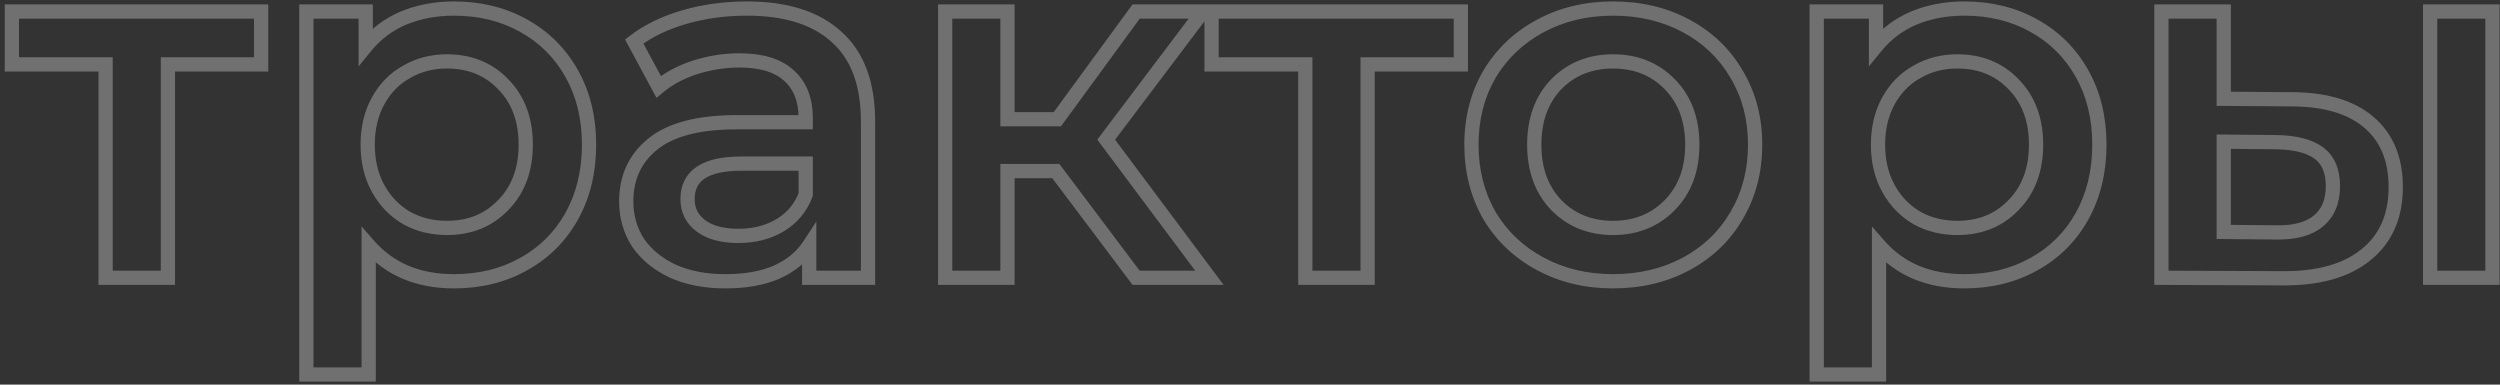 <svg width="351" height="54" viewBox="0 0 351 54" fill="none" xmlns="http://www.w3.org/2000/svg">
<rect x="0" y="0" width="351" height="54" fill="#333333" stroke="none"/>
<path d="M36.666 9.04V10.04H37.666V9.04H36.666ZM23.576 9.04V8.04H22.576V9.04H23.576ZM23.576 39V40H24.576V39H23.576ZM14.826 39H13.826V40H14.826V39ZM14.826 9.04H15.826V8.04H14.826V9.04ZM1.666 9.04H0.666V10.04H1.666V9.04ZM1.666 1.62V0.62H0.666V1.62H1.666ZM36.666 1.62H37.666V0.62H36.666V1.62ZM36.666 8.04H23.576V10.04H36.666V8.04ZM22.576 9.04V39H24.576V9.04H22.576ZM23.576 38H14.826V40H23.576V38ZM15.826 39V9.04H13.826V39H15.826ZM14.826 8.04H1.666V10.04H14.826V8.04ZM2.666 9.04V1.62H0.666V9.04H2.666ZM1.666 2.62H36.666V0.62H1.666V2.62ZM35.666 1.62V9.04H37.666V1.62H35.666ZM73.463 3.58L72.976 4.454L72.982 4.457L73.463 3.58ZM80.253 10.3L81.124 9.808V9.808L80.253 10.3ZM80.253 30.39L81.124 30.882L81.127 30.876L80.253 30.39ZM73.463 37.11L72.982 36.233L72.976 36.236L73.463 37.11ZM51.763 34.45L52.515 33.791L50.763 31.789V34.45H51.763ZM51.763 52.58V53.58H52.763V52.58H51.763ZM43.013 52.58H42.013V53.58H43.013V52.58ZM43.013 1.62V0.62H42.013V1.62H43.013ZM51.343 1.62H52.343V0.62H51.343V1.62ZM51.343 6.52H50.343V9.328L52.118 7.152L51.343 6.52ZM56.663 2.53L56.281 1.606L56.274 1.609L56.663 2.53ZM70.663 28.78L69.948 28.081L69.94 28.089L70.663 28.78ZM70.663 11.84L69.94 12.531L69.948 12.539L70.663 11.84ZM57.083 10.09L57.569 10.964L57.578 10.959L57.587 10.954L57.083 10.09ZM53.093 14.15L52.218 13.666L53.093 14.15ZM57.083 30.6L56.579 31.464L56.588 31.469L56.597 31.474L57.083 30.6ZM63.733 2.2C67.223 2.2 70.295 2.959 72.976 4.453L73.95 2.707C70.937 1.028 67.523 0.2 63.733 0.2V2.2ZM72.982 4.457C75.711 5.953 77.84 8.059 79.382 10.792L81.124 9.808C79.399 6.754 77.001 4.38 73.944 2.703L72.982 4.457ZM79.382 10.792C80.919 13.515 81.703 16.678 81.703 20.31H83.703C83.703 16.382 82.853 12.871 81.124 9.808L79.382 10.792ZM81.703 20.31C81.703 23.942 80.92 27.131 79.379 29.904L81.127 30.876C82.853 27.769 83.703 24.238 83.703 20.31H81.703ZM79.382 29.898C77.84 32.631 75.711 34.737 72.982 36.233L73.944 37.987C77.001 36.31 79.399 33.936 81.124 30.882L79.382 29.898ZM72.976 36.236C70.295 37.731 67.223 38.49 63.733 38.49V40.49C67.523 40.49 70.937 39.663 73.95 37.983L72.976 36.236ZM63.733 38.49C58.94 38.49 55.24 36.905 52.515 33.791L51.01 35.108C54.166 38.715 58.446 40.49 63.733 40.49V38.49ZM50.763 34.45V52.58H52.763V34.45H50.763ZM51.763 51.58H43.013V53.58H51.763V51.58ZM44.013 52.58V1.62H42.013V52.58H44.013ZM43.013 2.62H51.343V0.62H43.013V2.62ZM50.343 1.62V6.52H52.343V1.62H50.343ZM52.118 7.152C53.462 5.505 55.103 4.274 57.052 3.451L56.274 1.609C54.023 2.559 52.117 3.989 50.568 5.888L52.118 7.152ZM57.045 3.454C59.058 2.623 61.283 2.2 63.733 2.2V0.2C61.049 0.2 58.561 0.664 56.281 1.606L57.045 3.454ZM62.753 33C66.22 33 69.127 31.833 71.385 29.471L69.94 28.089C68.092 30.02 65.725 31 62.753 31V33ZM71.378 29.479C73.691 27.115 74.813 24.025 74.813 20.31H72.813C72.813 23.595 71.835 26.152 69.948 28.081L71.378 29.479ZM74.813 20.31C74.813 16.595 73.691 13.505 71.378 11.141L69.948 12.539C71.835 14.468 72.813 17.025 72.813 20.31H74.813ZM71.385 11.149C69.127 8.787 66.22 7.62 62.753 7.62V9.62C65.725 9.62 68.092 10.6 69.94 12.531L71.385 11.149ZM62.753 7.62C60.49 7.62 58.424 8.15 56.579 9.226L57.587 10.954C59.102 10.07 60.815 9.62 62.753 9.62V7.62ZM56.597 9.216C54.744 10.245 53.283 11.738 52.218 13.666L53.968 14.634C54.862 13.015 56.061 11.801 57.569 10.964L56.597 9.216ZM52.218 13.666C51.144 15.609 50.623 17.833 50.623 20.31H52.623C52.623 18.12 53.082 16.238 53.968 14.634L52.218 13.666ZM50.623 20.31C50.623 22.787 51.144 25.011 52.218 26.954L53.968 25.986C53.082 24.382 52.623 22.5 52.623 20.31H50.623ZM52.218 26.954C53.281 28.878 54.736 30.389 56.579 31.464L57.587 29.736C56.069 28.851 54.865 27.609 53.968 25.986L52.218 26.954ZM56.597 31.474C58.439 32.498 60.499 33 62.753 33V31C60.807 31 59.086 30.569 57.569 29.726L56.597 31.474ZM117.463 5.19L116.786 5.926L116.792 5.932L116.798 5.937L117.463 5.19ZM121.873 39V40H122.873V39H121.873ZM113.613 39H112.613V40H113.613V39ZM113.613 34.45H114.613V31.107L112.777 33.901L113.613 34.45ZM108.993 38.23L109.387 39.149L109.397 39.145L108.993 38.23ZM94.503 38.09L94.08 38.996L94.088 39L94.097 39.004L94.503 38.09ZM89.603 34.1L88.764 34.644L88.772 34.657L88.781 34.67L89.603 34.1ZM91.633 20.24L92.263 21.017L92.264 21.015L91.633 20.24ZM113.123 17.16V18.16H114.123V17.16H113.123ZM110.743 10.58L110.07 11.32L110.076 11.325L110.081 11.33L110.743 10.58ZM97.583 9.46L97.279 8.507L97.273 8.509L97.583 9.46ZM92.473 12.19L91.592 12.664L92.173 13.742L93.113 12.958L92.473 12.19ZM89.043 5.82L88.437 5.025L87.757 5.542L88.162 6.294L89.043 5.82ZM96.113 2.39L96.39 3.351H96.39L96.113 2.39ZM109.483 31.65L109.987 32.514L109.994 32.51L109.483 31.65ZM113.123 27.31L114.059 27.661L114.123 27.491V27.31H113.123ZM113.123 22.97H114.123V21.97H113.123V22.97ZM98.423 31.72L99.018 30.916L98.423 31.72ZM104.863 2.2C110.219 2.2 114.14 3.494 116.786 5.926L118.14 4.454C114.999 1.566 110.519 0.2 104.863 0.2V2.2ZM116.798 5.937C119.457 8.301 120.873 11.95 120.873 17.09H122.873C122.873 11.59 121.348 7.306 118.127 4.443L116.798 5.937ZM120.873 17.09V39H122.873V17.09H120.873ZM121.873 38H113.613V40H121.873V38ZM114.613 39V34.45H112.613V39H114.613ZM112.777 33.901C111.822 35.354 110.441 36.497 108.589 37.315L109.397 39.145C111.557 38.19 113.257 36.812 114.448 34.999L112.777 33.901ZM108.599 37.311C106.796 38.084 104.558 38.49 101.853 38.49V40.49C104.748 40.49 107.27 40.056 109.387 39.149L108.599 37.311ZM101.853 38.49C99.163 38.49 96.856 38.042 94.909 37.176L94.097 39.004C96.349 40.005 98.943 40.49 101.853 40.49V38.49ZM94.926 37.184C92.964 36.268 91.477 35.046 90.424 33.53L88.781 34.67C90.062 36.514 91.841 37.952 94.08 38.996L94.926 37.184ZM90.442 33.556C89.431 31.998 88.923 30.252 88.923 28.29H86.923C86.923 30.621 87.534 32.748 88.764 34.644L90.442 33.556ZM88.923 28.29C88.923 25.212 90.038 22.822 92.263 21.017L91.003 19.463C88.281 21.672 86.923 24.648 86.923 28.29H88.923ZM92.264 21.015C94.522 19.176 98.188 18.16 103.463 18.16V16.16C98.004 16.16 93.783 17.198 91.001 19.465L92.264 21.015ZM103.463 18.16H113.123V16.16H103.463V18.16ZM114.123 17.16V16.6H112.123V17.16H114.123ZM114.123 16.6C114.123 13.773 113.255 11.463 111.404 9.83L110.081 11.33C111.403 12.496 112.123 14.201 112.123 16.6H114.123ZM111.415 9.84C109.62 8.208 107.025 7.48 103.813 7.48V9.48C106.761 9.48 108.785 10.152 110.07 11.32L111.415 9.84ZM103.813 7.48C101.607 7.48 99.428 7.823 97.279 8.507L97.886 10.413C99.844 9.79 101.818 9.48 103.813 9.48V7.48ZM97.273 8.509C95.165 9.196 93.344 10.162 91.833 11.422L93.113 12.958C94.401 11.885 95.988 11.031 97.892 10.411L97.273 8.509ZM93.353 11.716L89.923 5.346L88.162 6.294L91.592 12.664L93.353 11.716ZM89.649 6.615C91.496 5.208 93.736 4.115 96.39 3.351L95.836 1.429C92.983 2.251 90.51 3.445 88.437 5.025L89.649 6.615ZM96.39 3.351C99.046 2.585 101.869 2.2 104.863 2.2V0.2C101.696 0.2 98.686 0.608 95.836 1.429L96.39 3.351ZM103.673 34.12C106.02 34.12 108.135 33.594 109.987 32.514L108.979 30.786C107.471 31.666 105.712 32.12 103.673 32.12V34.12ZM109.994 32.51C111.914 31.368 113.279 29.742 114.059 27.661L112.186 26.959C111.567 28.611 110.505 29.879 108.972 30.791L109.994 32.51ZM114.123 27.31V22.97H112.123V27.31H114.123ZM113.123 21.97H104.093V23.97H113.123V21.97ZM104.093 21.97C101.495 21.97 99.373 22.391 97.873 23.377C96.301 24.411 95.533 25.986 95.533 27.94H97.533C97.533 26.581 98.025 25.671 98.972 25.048C99.993 24.377 101.651 23.97 104.093 23.97V21.97ZM95.533 27.94C95.533 29.839 96.309 31.399 97.828 32.524L99.018 30.916C98.016 30.174 97.533 29.214 97.533 27.94H95.533ZM97.828 32.524C99.32 33.629 101.307 34.12 103.673 34.12V32.12C101.558 32.12 100.046 31.678 99.018 30.916L97.828 32.524ZM148.24 24.02L149.039 23.419L148.739 23.02H148.24V24.02ZM141.45 24.02V23.02H140.45V24.02H141.45ZM141.45 39V40H142.45V39H141.45ZM132.7 39H131.7V40H132.7V39ZM132.7 1.62V0.62H131.7V1.62H132.7ZM141.45 1.62H142.45V0.62H141.45V1.62ZM141.45 16.74H140.45V17.74H141.45V16.74ZM148.45 16.74V17.74H148.958L149.257 17.33L148.45 16.74ZM159.51 1.62V0.62H159.003L158.703 1.03L159.51 1.62ZM168.89 1.62L169.688 2.222L170.898 0.62H168.89V1.62ZM155.31 19.61L154.512 19.008L154.06 19.607L154.509 20.209L155.31 19.61ZM169.8 39V40H171.796L170.601 38.401L169.8 39ZM159.51 39L158.711 39.601L159.011 40H159.51V39ZM148.24 23.02H141.45V25.02H148.24V23.02ZM140.45 24.02V39H142.45V24.02H140.45ZM141.45 38H132.7V40H141.45V38ZM133.7 39V1.62H131.7V39H133.7ZM132.7 2.62H141.45V0.62H132.7V2.62ZM140.45 1.62V16.74H142.45V1.62H140.45ZM141.45 17.74H148.45V15.74H141.45V17.74ZM149.257 17.33L160.317 2.21L158.703 1.03L147.643 16.15L149.257 17.33ZM159.51 2.62H168.89V0.62H159.51V2.62ZM168.092 1.018L154.512 19.008L156.108 20.212L169.688 2.222L168.092 1.018ZM154.509 20.209L168.999 39.599L170.601 38.401L156.111 19.011L154.509 20.209ZM169.8 38H159.51V40H169.8V38ZM160.309 38.399L149.039 23.419L147.441 24.621L158.711 39.601L160.309 38.399ZM205.103 9.04V10.04H206.103V9.04H205.103ZM192.013 9.04V8.04H191.013V9.04H192.013ZM192.013 39V40H193.013V39H192.013ZM183.263 39H182.263V40H183.263V39ZM183.263 9.04H184.263V8.04H183.263V9.04ZM170.103 9.04H169.103V10.04H170.103V9.04ZM170.103 1.62V0.62H169.103V1.62H170.103ZM205.103 1.62H206.103V0.62H205.103V1.62ZM205.103 8.04H192.013V10.04H205.103V8.04ZM191.013 9.04V39H193.013V9.04H191.013ZM192.013 38H183.263V40H192.013V38ZM184.263 39V9.04H182.263V39H184.263ZM183.263 8.04H170.103V10.04H183.263V8.04ZM171.103 9.04V1.62H169.103V9.04H171.103ZM170.103 2.62H205.103V0.62H170.103V2.62ZM204.103 1.62V9.04H206.103V1.62H204.103ZM216.25 37.04L216.724 36.16L216.25 37.04ZM209.11 30.25L208.241 30.746L208.246 30.754L208.251 30.762L209.11 30.25ZM209.11 10.44L208.251 9.928L208.245 9.938L209.11 10.44ZM216.25 3.65L216.724 4.53L216.25 3.65ZM236.76 3.65L236.286 4.53L236.76 3.65ZM243.83 10.44L242.965 10.942L242.971 10.953L243.83 10.44ZM243.83 30.25L242.967 29.744L242.965 29.748L243.83 30.25ZM236.76 37.04L236.286 36.16L236.76 37.04ZM234.45 28.78L233.735 28.081L234.45 28.78ZM234.45 11.84L233.735 12.539L234.45 11.84ZM218.49 11.84L217.775 11.141L217.767 11.149L218.49 11.84ZM218.49 28.78L217.767 29.471L217.775 29.479L218.49 28.78ZM226.47 38.49C222.839 38.49 219.598 37.707 216.724 36.16L215.776 37.92C218.968 39.64 222.541 40.49 226.47 40.49V38.49ZM216.724 36.16C213.846 34.61 211.6 32.472 209.968 29.738L208.251 30.762C210.072 33.815 212.587 36.203 215.776 37.92L216.724 36.16ZM209.978 29.754C208.392 26.978 207.59 23.838 207.59 20.31H205.59C205.59 24.155 206.468 27.642 208.241 30.746L209.978 29.754ZM207.59 20.31C207.59 16.781 208.392 13.668 209.974 10.942L208.245 9.938C206.467 12.999 205.59 16.465 205.59 20.31H207.59ZM209.968 10.953C211.6 8.218 213.846 6.08 216.724 4.53L215.776 2.77C212.587 4.487 210.072 6.875 208.251 9.928L209.968 10.953ZM216.724 4.53C219.598 2.983 222.839 2.2 226.47 2.2V0.2C222.541 0.2 218.968 1.05 215.776 2.77L216.724 4.53ZM226.47 2.2C230.15 2.2 233.414 2.984 236.286 4.53L237.234 2.77C234.039 1.049 230.443 0.2 226.47 0.2V2.2ZM236.286 4.53C239.161 6.079 241.381 8.213 242.965 10.942L244.694 9.938C242.919 6.88 240.425 4.488 237.234 2.77L236.286 4.53ZM242.971 10.953C244.597 13.677 245.42 16.786 245.42 20.31H247.42C247.42 16.46 246.516 12.99 244.688 9.928L242.971 10.953ZM245.42 20.31C245.42 23.834 244.597 26.97 242.967 29.744L244.692 30.756C246.516 27.651 247.42 24.16 247.42 20.31H245.42ZM242.965 29.748C241.381 32.477 239.161 34.611 236.286 36.16L237.234 37.92C240.425 36.202 242.919 33.81 244.694 30.752L242.965 29.748ZM236.286 36.16C233.414 37.706 230.15 38.49 226.47 38.49V40.49C230.443 40.49 234.039 39.641 237.234 37.92L236.286 36.16ZM226.47 33C229.937 33 232.862 31.833 235.165 29.479L233.735 28.081C231.838 30.02 229.442 31 226.47 31V33ZM235.165 29.479C237.477 27.115 238.6 24.025 238.6 20.31H236.6C236.6 23.595 235.622 26.152 233.735 28.081L235.165 29.479ZM238.6 20.31C238.6 16.595 237.477 13.505 235.165 11.141L233.735 12.539C235.622 14.468 236.6 17.025 236.6 20.31H238.6ZM235.165 11.141C232.862 8.787 229.937 7.62 226.47 7.62V9.62C229.442 9.62 231.838 10.6 233.735 12.539L235.165 11.141ZM226.47 7.62C223.002 7.62 220.078 8.787 217.775 11.141L219.205 12.539C221.102 10.6 223.497 9.62 226.47 9.62V7.62ZM217.767 11.149C215.504 13.514 214.41 16.602 214.41 20.31H216.41C216.41 17.018 217.368 14.459 219.212 12.531L217.767 11.149ZM214.41 20.31C214.41 24.018 215.504 27.106 217.767 29.471L219.212 28.089C217.368 26.161 216.41 23.602 216.41 20.31H214.41ZM217.775 29.479C220.078 31.833 223.002 33 226.47 33V31C223.497 31 221.102 30.02 219.205 28.081L217.775 29.479ZM285.514 3.58L285.027 4.454L285.033 4.457L285.514 3.58ZM292.304 10.3L293.174 9.808V9.808L292.304 10.3ZM292.304 30.39L293.174 30.882L293.178 30.876L292.304 30.39ZM285.514 37.11L285.033 36.233L285.027 36.236L285.514 37.11ZM263.814 34.45L264.566 33.791L262.814 31.789V34.45H263.814ZM263.814 52.58V53.58H264.814V52.58H263.814ZM255.064 52.58H254.064V53.58H255.064V52.58ZM255.064 1.62V0.62H254.064V1.62H255.064ZM263.394 1.62H264.394V0.62H263.394V1.62ZM263.394 6.52H262.394V9.328L264.168 7.152L263.394 6.52ZM268.714 2.53L268.332 1.606L268.325 1.609L268.714 2.53ZM282.714 28.78L281.999 28.081L281.991 28.089L282.714 28.78ZM282.714 11.84L281.991 12.531L281.999 12.539L282.714 11.84ZM269.134 10.09L269.619 10.964L269.628 10.959L269.637 10.954L269.134 10.09ZM265.144 14.15L264.268 13.666L265.144 14.15ZM269.134 30.6L268.63 31.464L268.639 31.469L268.648 31.474L269.134 30.6ZM275.784 2.2C279.273 2.2 282.346 2.959 285.027 4.453L286 2.707C282.988 1.028 279.574 0.2 275.784 0.2V2.2ZM285.033 4.457C287.762 5.953 289.89 8.059 291.433 10.792L293.174 9.808C291.45 6.754 289.052 4.38 285.994 2.703L285.033 4.457ZM291.433 10.792C292.97 13.515 293.754 16.678 293.754 20.31H295.754C295.754 16.382 294.904 12.871 293.174 9.808L291.433 10.792ZM293.754 20.31C293.754 23.942 292.97 27.131 291.429 29.904L293.178 30.876C294.903 27.769 295.754 24.238 295.754 20.31H293.754ZM291.433 29.898C289.89 32.631 287.762 34.737 285.033 36.233L285.994 37.987C289.052 36.31 291.45 33.936 293.174 30.882L291.433 29.898ZM285.027 36.236C282.346 37.731 279.273 38.49 275.784 38.49V40.49C279.574 40.49 282.988 39.663 286 37.983L285.027 36.236ZM275.784 38.49C270.991 38.49 267.291 36.905 264.566 33.791L263.061 35.108C266.217 38.715 270.497 40.49 275.784 40.49V38.49ZM262.814 34.45V52.58H264.814V34.45H262.814ZM263.814 51.58H255.064V53.58H263.814V51.58ZM256.064 52.58V1.62H254.064V52.58H256.064ZM255.064 2.62H263.394V0.62H255.064V2.62ZM262.394 1.62V6.52H264.394V1.62H262.394ZM264.168 7.152C265.512 5.505 267.153 4.274 269.103 3.451L268.325 1.609C266.074 2.559 264.168 3.989 262.619 5.888L264.168 7.152ZM269.095 3.454C271.109 2.623 273.334 2.2 275.784 2.2V0.2C273.1 0.2 270.612 0.664 268.332 1.606L269.095 3.454ZM274.804 33C278.271 33 281.177 31.833 283.436 29.471L281.991 28.089C280.143 30.02 277.776 31 274.804 31V33ZM283.428 29.479C285.741 27.115 286.864 24.025 286.864 20.31H284.864C284.864 23.595 283.886 26.152 281.999 28.081L283.428 29.479ZM286.864 20.31C286.864 16.595 285.741 13.505 283.428 11.141L281.999 12.539C283.886 14.468 284.864 17.025 284.864 20.31H286.864ZM283.436 11.149C281.177 8.787 278.271 7.62 274.804 7.62V9.62C277.776 9.62 280.143 10.6 281.991 12.531L283.436 11.149ZM274.804 7.62C272.541 7.62 270.475 8.15 268.63 9.226L269.637 10.954C271.152 10.07 272.866 9.62 274.804 9.62V7.62ZM268.648 9.216C266.795 10.245 265.334 11.738 264.268 13.666L266.019 14.634C266.913 13.015 268.112 11.801 269.619 10.964L268.648 9.216ZM264.268 13.666C263.195 15.609 262.674 17.833 262.674 20.31H264.674C264.674 18.12 265.132 16.238 266.019 14.634L264.268 13.666ZM262.674 20.31C262.674 22.787 263.195 25.011 264.268 26.954L266.019 25.986C265.132 24.382 264.674 22.5 264.674 20.31H262.674ZM264.268 26.954C265.332 28.878 266.787 30.389 268.63 31.464L269.637 29.736C268.12 28.851 266.915 27.609 266.019 25.986L264.268 26.954ZM268.648 31.474C270.49 32.498 272.55 33 274.804 33V31C272.857 31 271.137 30.569 269.619 29.726L268.648 31.474ZM321.662 13.94L321.655 14.94H321.662V13.94ZM332.582 17.16L331.934 17.921L332.582 17.16ZM332.162 35.78L331.537 34.999L331.531 35.004L332.162 35.78ZM320.402 39.07L320.411 38.07L320.406 38.07L320.402 39.07ZM303.462 39H302.462V39.996L303.458 40L303.462 39ZM303.462 1.62V0.62H302.462V1.62H303.462ZM312.212 1.62H313.212V0.62H312.212V1.62ZM312.212 13.87H311.212V14.863L312.205 14.87L312.212 13.87ZM341.192 1.62V0.62H340.192V1.62H341.192ZM349.942 1.62H350.942V0.62H349.942V1.62ZM349.942 39V40H350.942V39H349.942ZM341.192 39H340.192V40H341.192V39ZM319.632 32.63L319.65 31.63L319.641 31.63L319.632 32.63ZM325.582 21.5L324.982 22.3L325.582 21.5ZM319.632 19.96L319.65 18.96L319.641 18.96L319.632 19.96ZM312.212 19.89L312.221 18.89L311.212 18.881V19.89H312.212ZM312.212 32.56H311.212V33.551L312.203 33.56L312.212 32.56ZM321.662 14.94C326.287 14.94 329.659 15.984 331.934 17.921L333.23 16.399C330.465 14.043 326.558 12.94 321.662 12.94V14.94ZM331.934 17.921C334.189 19.842 335.362 22.573 335.362 26.26H337.362C337.362 22.107 336.015 18.771 333.23 16.399L331.934 17.921ZM335.362 26.26C335.362 30.113 334.064 32.978 331.537 34.999L332.787 36.561C335.86 34.102 337.362 30.621 337.362 26.26H335.362ZM331.531 35.004C329.023 37.045 325.364 38.115 320.411 38.07L320.393 40.07C325.614 40.118 329.795 38.995 332.793 36.556L331.531 35.004ZM320.406 38.07L303.466 38L303.458 40L320.398 40.07L320.406 38.07ZM304.462 39V1.62H302.462V39H304.462ZM303.462 2.62H312.212V0.62H303.462V2.62ZM311.212 1.62V13.87H313.212V1.62H311.212ZM312.205 14.87L321.655 14.94L321.669 12.94L312.219 12.87L312.205 14.87ZM341.192 2.62H349.942V0.62H341.192V2.62ZM348.942 1.62V39H350.942V1.62H348.942ZM349.942 38H341.192V40H349.942V38ZM342.192 39V1.62H340.192V39H342.192ZM319.614 33.63C322.312 33.679 324.543 33.12 326.15 31.79L324.874 30.25C323.774 31.16 322.086 31.674 319.65 31.63L319.614 33.63ZM326.15 31.79C327.783 30.439 328.542 28.492 328.542 26.12H326.542C326.542 28.041 325.948 29.361 324.874 30.25L326.15 31.79ZM328.542 26.12C328.542 23.804 327.81 21.921 326.182 20.7L324.982 22.3C325.967 23.039 326.542 24.236 326.542 26.12H328.542ZM326.182 20.7C324.631 19.537 322.399 19.008 319.65 18.96L319.615 20.96C322.185 21.005 323.92 21.503 324.982 22.3L326.182 20.7ZM319.641 18.96L312.221 18.89L312.203 20.89L319.623 20.96L319.641 18.96ZM311.212 19.89V32.56H313.212V19.89H311.212ZM312.203 33.56L319.623 33.63L319.641 31.63L312.221 31.56L312.203 33.56Z" fill="white" fill-opacity="0.3"/>
</svg>
